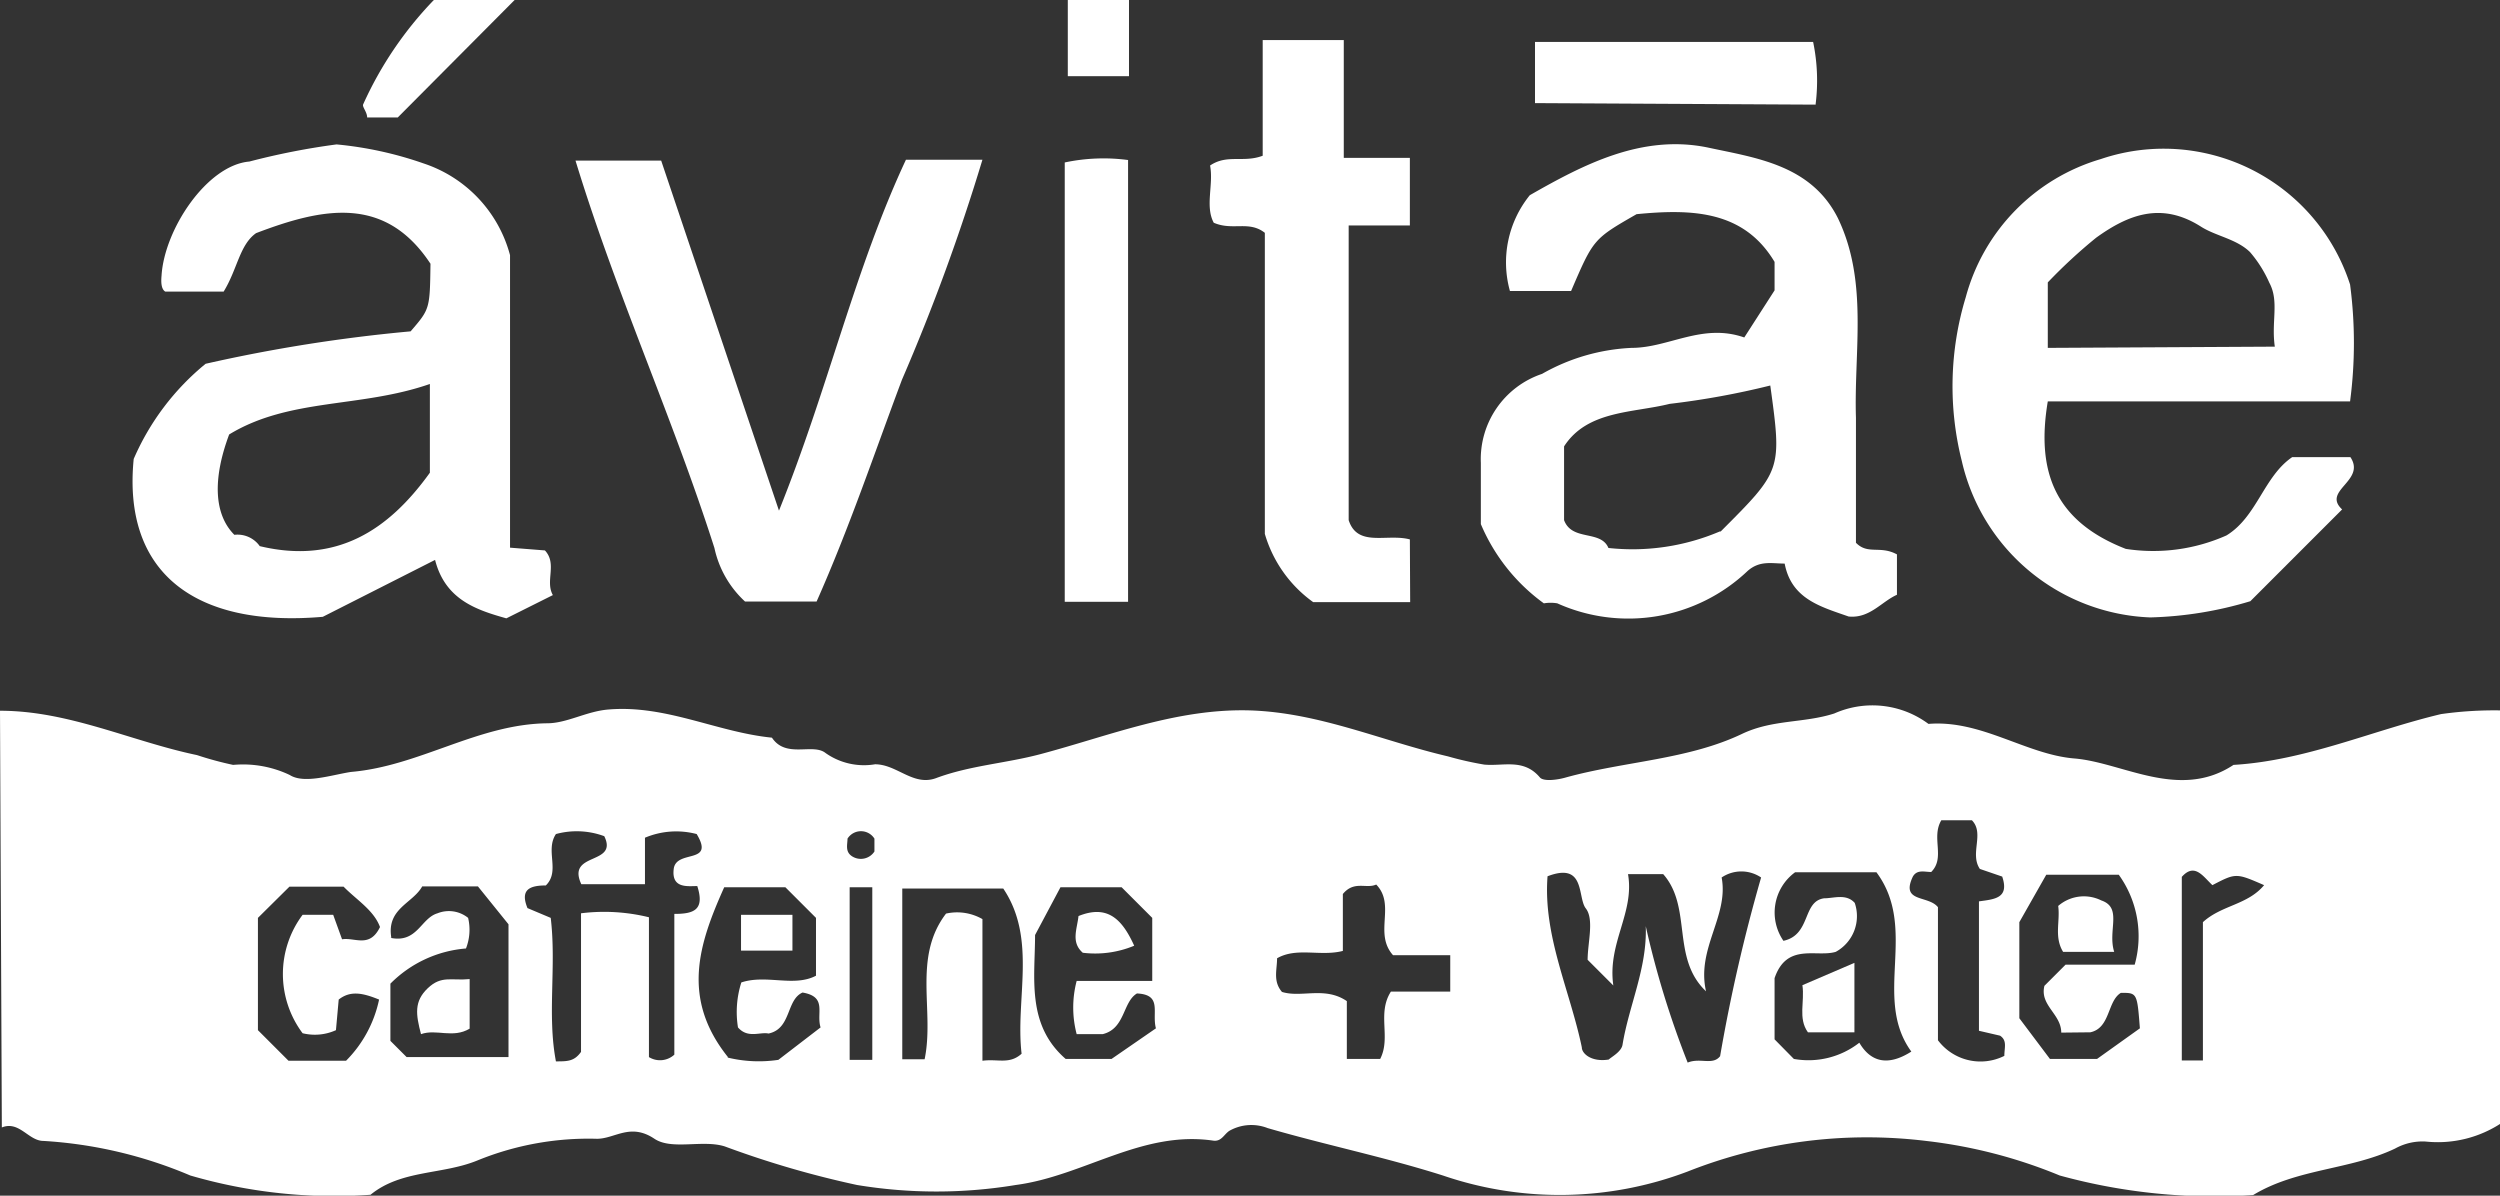 <svg xmlns="http://www.w3.org/2000/svg" viewBox="0 0 81.71 39.08"><rect x="0" y="0" width="81.71" height="39.08" fill="#333333" stroke="none"/><defs><style>.cls-1{fill:#fff;}</style></defs><title>avitae</title><g id="Layer_2" data-name="Layer 2"><g id="logos"><g id="avitae"><path class="cls-1" d="M0,23.23c2.26,0,4.29,1,6.44,1.45A11.16,11.16,0,0,0,7.62,25a3.55,3.55,0,0,1,1.85.33c.47.3,1.36,0,2-.1,2.24-.19,4.14-1.56,6.41-1.59.65,0,1.28-.39,2-.45,1.89-.16,3.55.74,5.35.92.46.69,1.33.17,1.75.5a2.18,2.18,0,0,0,1.62.37c.72,0,1.25.73,2,.45,1.1-.41,2.27-.48,3.4-.78,2.26-.6,4.48-1.51,6.89-1.43,2.25.08,4.29,1,6.43,1.5a10.88,10.88,0,0,0,1.19.27c.62.06,1.29-.21,1.82.42.12.14.58.08.85,0,1.92-.53,4-.58,5.77-1.43,1-.47,2-.34,3-.66a3.07,3.07,0,0,1,3.08.34c1.73-.14,3.19,1,4.77,1.13S71.23,26.17,73,25c2.36-.14,4.52-1.12,6.78-1.66a12.39,12.39,0,0,1,2-.12V36.69a3.77,3.77,0,0,1-2.5.62,1.85,1.85,0,0,0-1,.23c-1.47.7-3.21.65-4.64,1.52a19.07,19.07,0,0,1-6.32-.64,16.26,16.26,0,0,0-4.37-1.13,15.94,15.94,0,0,0-7.79,1,11.79,11.79,0,0,1-8,.13c-1.89-.6-3.84-1-5.73-1.55a1.46,1.46,0,0,0-1.25.09c-.18.12-.26.36-.53.32-2.33-.34-4.24,1.16-6.45,1.45a15.88,15.88,0,0,1-5.19,0,31.52,31.52,0,0,1-4.32-1.26c-.72-.23-1.73.13-2.3-.25-.79-.53-1.29,0-1.88,0a9.62,9.62,0,0,0-3.91.71c-1.15.47-2.49.3-3.49,1.12a16.78,16.78,0,0,1-5.89-.63,14.45,14.45,0,0,0-4.8-1.13c-.49,0-.79-.67-1.36-.44ZM55.76,32.4c-1.15-1.09-.44-2.74-1.4-3.83H53.21c.22,1.27-.68,2.25-.48,3.64l-.84-.84c0-.56.22-1.32-.06-1.68s0-1.53-1.25-1.05c-.15,1.94.73,3.72,1.12,5.59,0,.21.32.49.88.4.08-.08.41-.25.45-.48.21-1.29.81-2.51.76-3.88a29.86,29.86,0,0,0,1.37,4.46c.41-.17.82.1,1.06-.21a54.55,54.55,0,0,1,1.34-5.84,1.15,1.15,0,0,0-1.29,0C56.51,29.94,55.44,31,55.76,32.4ZM19,28.9c-.5-1.07,1.22-.61.75-1.57a2.59,2.59,0,0,0-1.58-.07c-.36.54.15,1.21-.33,1.68-.55,0-.84.15-.6.74L18,30c.19,1.59-.12,3.17.17,4.69.38,0,.6,0,.82-.31V29.85a6.13,6.13,0,0,1,2.22.13v4.57a.69.69,0,0,0,.83-.08v-4.6c.64,0,1-.13.75-.91-.31,0-.85.09-.77-.56s1.36-.13.75-1.14a2.63,2.63,0,0,0-1.69.12V28.9ZM60,31.11c-.63.19-1.6-.31-2,.86v2l.63.64a2.7,2.7,0,0,0,2.14-.53c.37.63.93.78,1.7.29-1.28-1.76.24-4-1.14-5.86H58.67a1.63,1.63,0,0,0-.38,2.24c.91-.2.61-1.29,1.33-1.39.32,0,.72-.16,1,.15A1.33,1.33,0,0,1,60,31.11Zm-47.25-.46c.89.19,1-.64,1.55-.8a1,1,0,0,1,1,.15,1.68,1.68,0,0,1-.07,1,3.92,3.92,0,0,0-2.47,1.15v1.87l.53.53h3.33V30.21l-1-1.24H13.8C13.49,29.53,12.63,29.69,12.79,30.65Zm21.08-.09c0,1.39-.29,2.93,1,4.05h1.5l1.45-1c-.14-.52.22-1.1-.62-1.14-.47.28-.38,1.15-1.12,1.33l-.85,0a3.42,3.42,0,0,1,0-1.74h2.47V30l-1-1h-2Zm-3.61,4.06c.33-1.58-.4-3.32.7-4.76a1.66,1.66,0,0,1,1.19.18v4.63c.5-.07.88.13,1.28-.23-.21-1.79.51-3.75-.6-5.4h-3.3v5.58Zm37.15-.87c0-.61-.71-.89-.55-1.53l.69-.69h2.26a3.44,3.44,0,0,0-.52-2.94H66.88L66,30.14v3.14l1,1.33h1.54l1.4-1c-.09-1.16-.09-1.16-.62-1.16-.45.27-.34,1.15-1,1.29Zm-43.61.81a4.31,4.31,0,0,0,1.68.08l1.38-1.06c-.15-.47.23-1-.59-1.14-.54.24-.36,1.18-1.11,1.34-.28-.06-.68.17-1-.2a3.18,3.18,0,0,1,.11-1.47c.82-.27,1.72.16,2.44-.22V30l-1-1h-2C22.84,30.85,22.25,32.63,23.8,34.56Zm21.77-3.34c-.64-.72.1-1.64-.55-2.31-.32.15-.72-.14-1.09.31v1.86c-.74.19-1.5-.13-2.15.24,0,.38-.14.75.16,1.1.64.2,1.4-.19,2.12.3v1.89h1.09c.36-.7-.11-1.48.35-2.2h1.94V31.22Zm19.15,2.47V29.46c.51-.07,1-.1.76-.81l-.73-.25c-.34-.5.16-1.16-.26-1.59h-1c-.34.57.14,1.22-.33,1.69-.22,0-.46-.09-.6.15-.41.86.5.6.82,1V34a1.74,1.74,0,0,0,2.17.51c0-.27.1-.5-.14-.66ZM8.43,30v3.67l1,1h1.88a4,4,0,0,0,1.08-2c-.54-.22-.94-.3-1.32,0l-.09,1a1.67,1.67,0,0,1-1.09.1,3.23,3.23,0,0,1,0-3.87h1l.29.8c.42-.07.9.3,1.24-.4-.2-.55-.77-.89-1.19-1.32H9.46ZM72,30.14c.61-.56,1.46-.56,2-1.21-.92-.4-.92-.4-1.69,0-.31-.29-.58-.74-1-.27v6H72ZM27.77,29v5.64h.74V29Zm.81-1.59a.52.52,0,0,0-.88,0c0,.2-.09.44.17.59a.53.53,0,0,0,.71-.17Z"/><path class="cls-1" d="M62,18.12v1.32c-.5.22-.89.78-1.58.71-.91-.32-1.87-.57-2.09-1.73-.42,0-.81-.11-1.21.24a5.66,5.66,0,0,1-6.22,1.06,1.28,1.28,0,0,0-.44,0,6.15,6.15,0,0,1-2.06-2.59c0-.53,0-1.26,0-2a2.94,2.94,0,0,1,2-2.91,6.5,6.5,0,0,1,2.93-.85c1.21,0,2.31-.82,3.68-.34L58,9.49V8.56C57,6.89,55.33,6.82,53.49,7c-1.41.81-1.41.81-2.14,2.51h-2A3.49,3.49,0,0,1,50,6.38c1.75-1,3.66-2,5.81-1.56,1.57.34,3.38.56,4.26,2.31,1,2.08.52,4.33.59,6.53,0,1.38,0,2.76,0,4.08C61.05,18.14,61.45,17.82,62,18.12Zm-5.76-.75c2-2,2-2,1.62-4.77a26.24,26.24,0,0,1-3.29.6c-1.2.3-2.69.21-3.45,1.39V17c.26.7,1.2.31,1.45.91A7.28,7.28,0,0,0,56.21,17.37Z"/><path class="cls-1" d="M10.55,20.16C6.4,20.52,4,18.74,4.37,15a8.24,8.24,0,0,1,2.35-3.11,51.44,51.44,0,0,1,6.7-1.06c.63-.73.63-.73.65-2.21-1.48-2.24-3.5-1.84-5.7-1C7.83,8,7.76,8.8,7.31,9.53H5.4c-.13-.08-.14-.3-.12-.52C5.37,7.5,6.76,5.4,8.15,5.28A23.41,23.41,0,0,1,11,4.72a12,12,0,0,1,2.84.62,4.33,4.33,0,0,1,2.83,3V17.9l1.14.09c.41.44,0,1,.26,1.46l-1.52.76c-1-.28-2-.62-2.33-1.91Zm3.5-7.61c-2.27.79-4.59.45-6.56,1.65-.55,1.47-.49,2.62.17,3.28a.89.89,0,0,1,.83.37c2.51.6,4.21-.52,5.56-2.4Z"/><path class="cls-1" d="M66.93,13.12c-.38,2.27.21,3.91,2.55,4.82a5.88,5.88,0,0,0,3.29-.44c1-.61,1.22-1.93,2.15-2.56h1.9c.52.78-.94,1.09-.27,1.71l-3,3a12.35,12.35,0,0,1-3.27.53,6.58,6.58,0,0,1-6.16-5.11,10,10,0,0,1,.13-5.36A6.45,6.45,0,0,1,68.66,5.2a6.4,6.4,0,0,1,8.15,4.1,14.63,14.63,0,0,1,0,3.82H66.93Zm7.42-1.79c-.12-.82.15-1.48-.18-2.09a4,4,0,0,0-.63-1c-.44-.43-1.11-.52-1.6-.83-1.3-.83-2.39-.39-3.43.36a17,17,0,0,0-1.58,1.46v2.14Z"/><path class="cls-1" d="M29.61,5.22h2.5a66.69,66.69,0,0,1-2.63,7.19c-.9,2.4-1.72,4.84-2.79,7.25H24.35a3.33,3.33,0,0,1-1-1.75C22,13.68,20.14,9.61,18.81,5.25h2.8l3.85,11.44C27.08,12.67,27.92,8.84,29.61,5.22Z"/><path class="cls-1" d="M46.09,19.68H42.92a4.19,4.19,0,0,1-1.58-2.23V7.61c-.52-.41-1.05-.06-1.67-.33-.29-.54,0-1.25-.12-1.87.56-.38,1.09-.08,1.72-.32V1.31h2.65V5.16h2.16V7.37h-2V17c.29.9,1.25.43,2,.63Z"/><path class="cls-1" d="M36.87,19.67H34.8V5.31a6.1,6.1,0,0,1,2.07-.08Z"/><path class="cls-1" d="M50.17,3.37v-2h9.09a6.22,6.22,0,0,1,.08,2.05Z"/><path class="cls-1" d="M16.82,0,13,3.84H12c0-.18-.17-.35-.13-.43A12,12,0,0,1,14.18,0Z"/><path class="cls-1" d="M36.9,0V2.49h-2V0Z"/><path class="cls-1" d="M60.61,33.74H59.09c-.33-.46-.1-1-.18-1.54l1.7-.73Z"/><path class="cls-1" d="M15.35,32v1.62c-.55.33-1.09,0-1.59.18-.17-.65-.23-1.07.22-1.5S14.76,32.06,15.35,32Z"/><path class="cls-1" d="M37.07,30.91a3.32,3.32,0,0,1-1.68.23c-.39-.34-.19-.76-.14-1.2C36.17,29.57,36.66,30,37.07,30.91Z"/><path class="cls-1" d="M69.1,31.11H67.43c-.3-.49-.09-1-.16-1.5a1.28,1.28,0,0,1,1.41-.18C69.38,29.67,68.88,30.41,69.1,31.11Z"/><path class="cls-1" d="M25.9,29.9v1.17H24.22V29.9Z"/></g></g></g></svg>